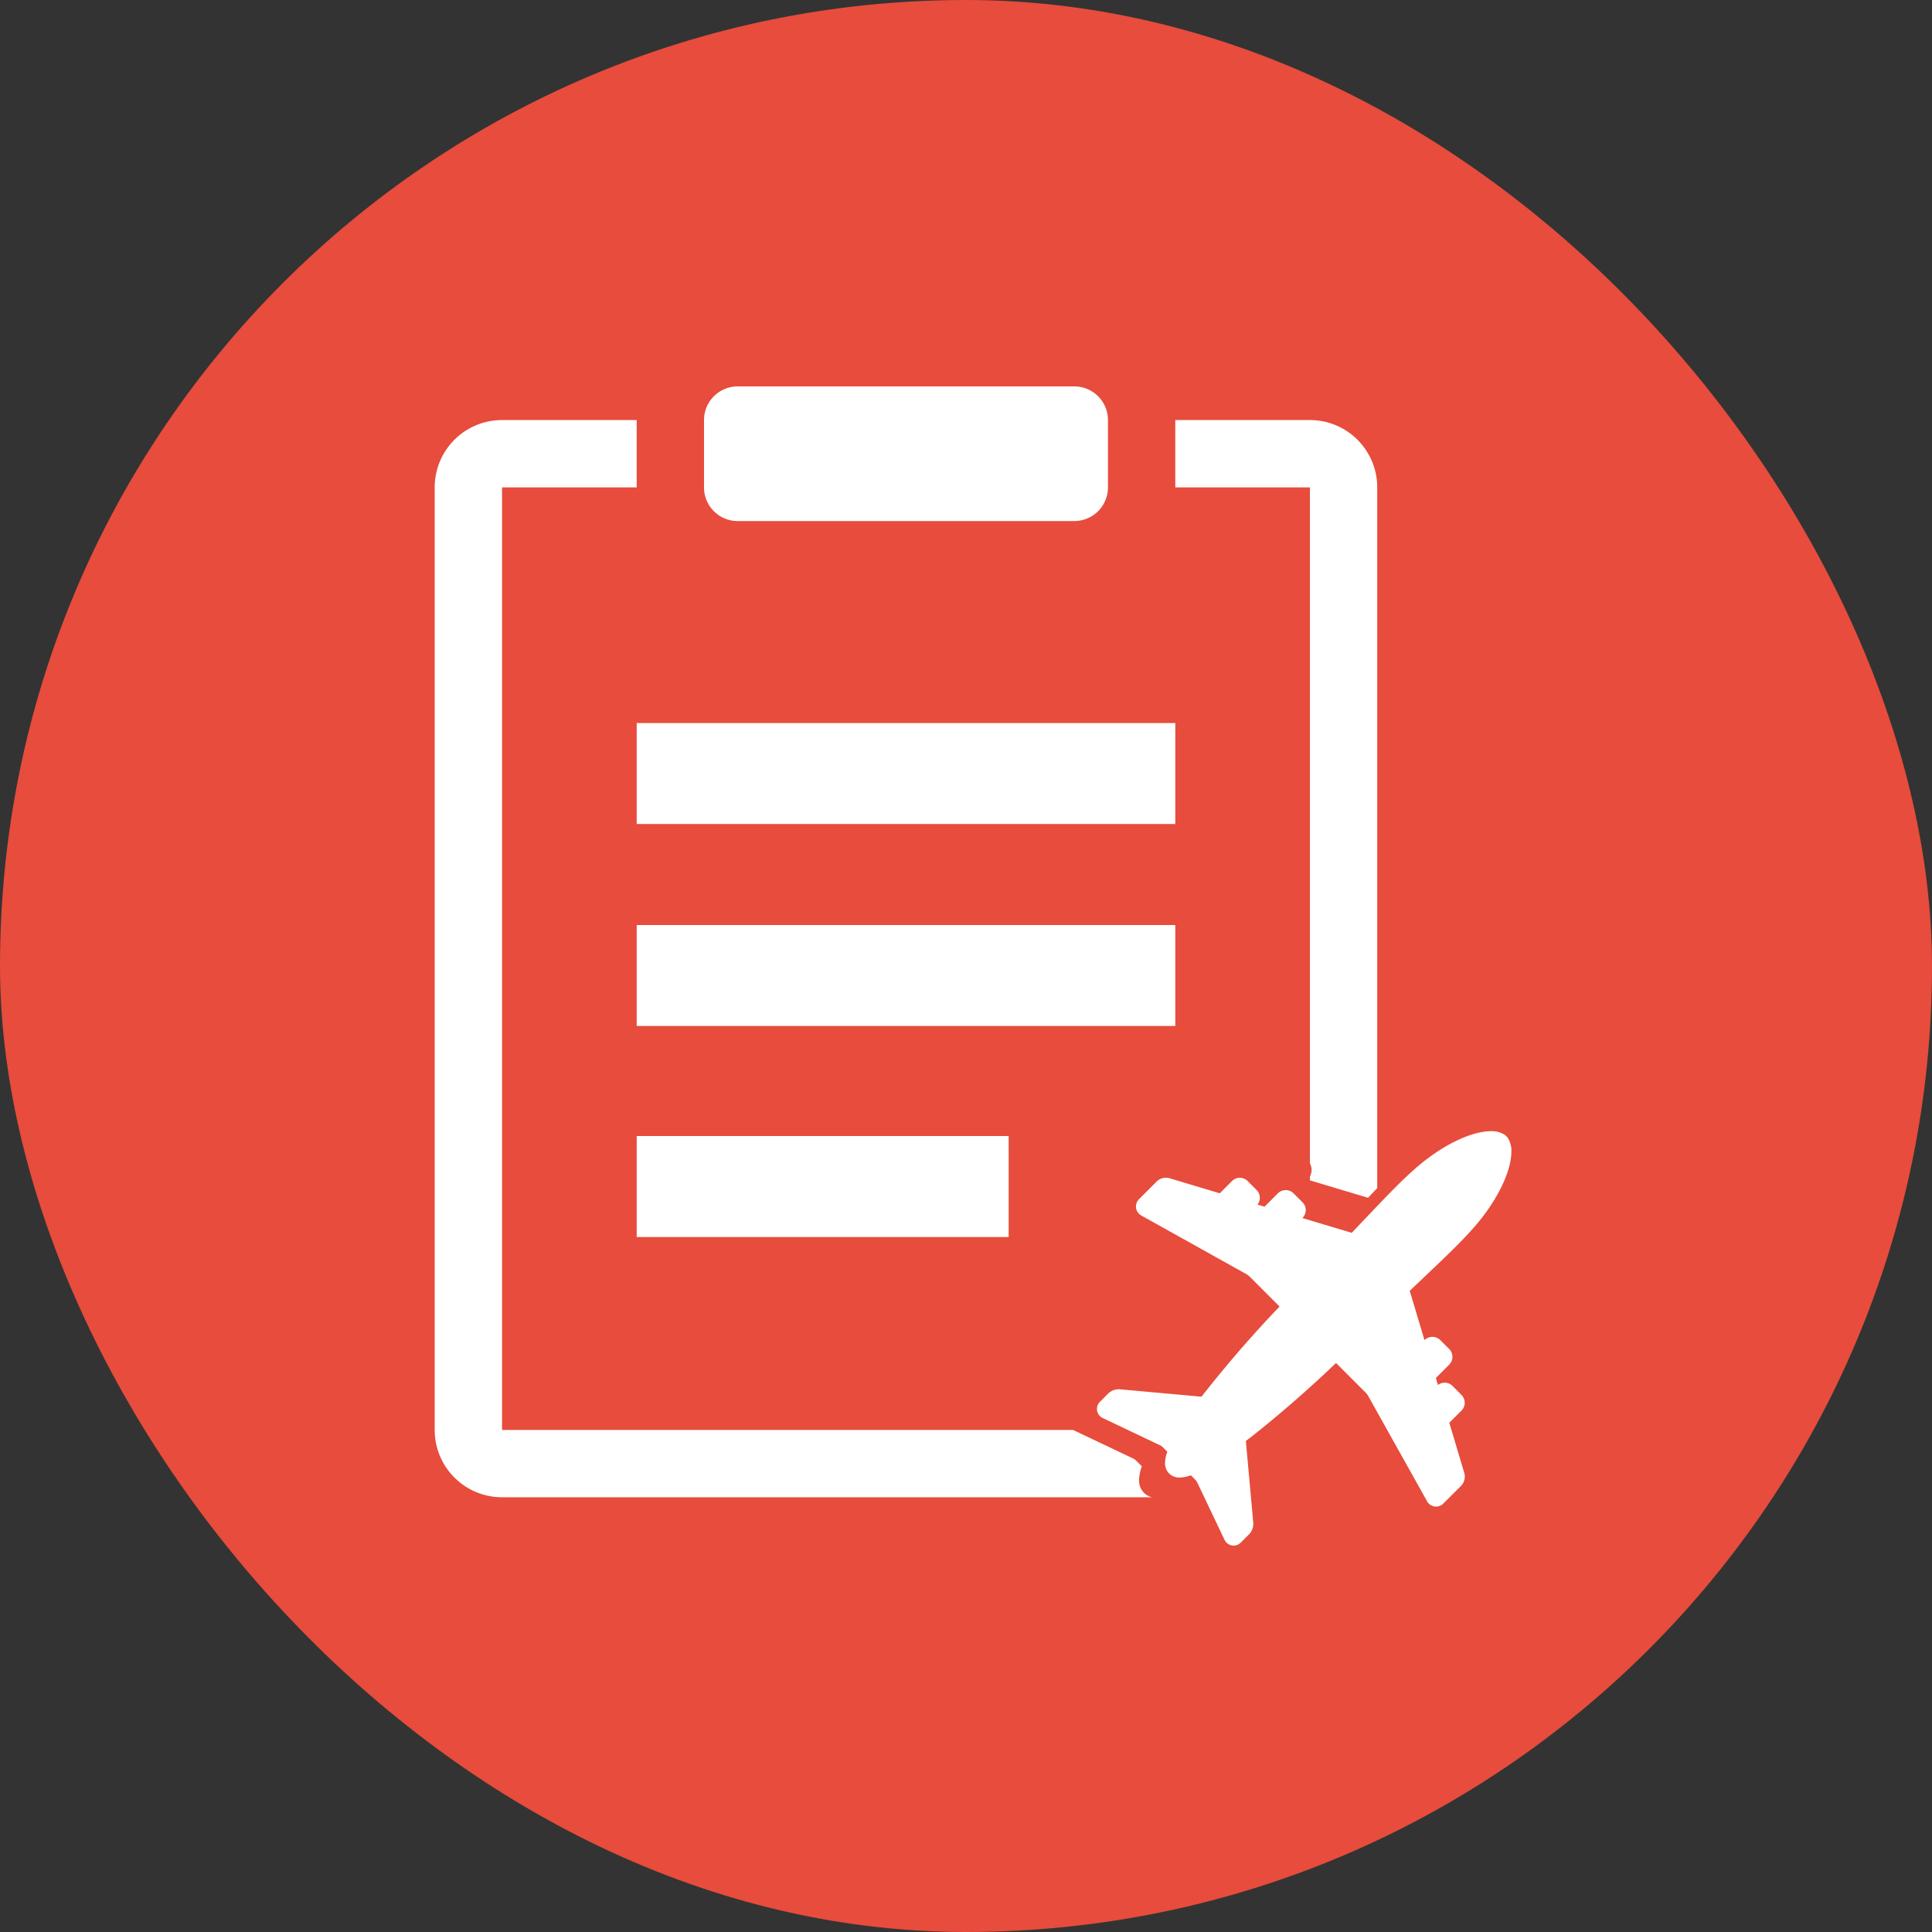<svg xmlns="http://www.w3.org/2000/svg" width="40" height="40" viewBox="0 0 40 40">
    <rect x="0" y="0" width="40" height="40" fill="#333333" stroke="none"/>
    <g fill="none" fill-rule="evenodd">
        <rect width="40" height="40" fill="#E74C3C" rx="20"/>
        <path fill="#FFF" d="M30.728 25.152c.352-.472.563-.961.564-1.31a.485.485 0 0 0-.067-.269.208.208 0 0 0-.039-.05.224.224 0 0 0-.045-.035.478.478 0 0 0-.272-.068c-.348 0-.838.21-1.31.564-.38.285-.762.686-1.29 1.243l-.283.297-1.022-.306.003-.003a.228.228 0 0 0 0-.323l-.185-.185a.23.23 0 0 0-.325 0l-.276.276-.146-.043a.222.222 0 0 0 .048-.14.225.225 0 0 0-.067-.163l-.185-.185a.23.23 0 0 0-.324 0l-.253.254-1.04-.312a.275.275 0 0 0-.266.067l-.365.366a.215.215 0 0 0-.064.15.21.21 0 0 0 .111.189l2.186 1.22c.01.007.041.03.053.041l.623.623a24.726 24.726 0 0 0-1.616 1.867l-1.69-.153a.312.312 0 0 0-.239.085l-.17.17a.208.208 0 0 0 .058.342l1.189.565c.01.005.037.024.045.032l.099.098a.723.723 0 0 0-.047.229.3.3 0 0 0 .082.22l.005.003a.301.301 0 0 0 .22.083.731.731 0 0 0 .227-.047l.1.1a.27.27 0 0 1 .03.044l.565 1.187a.21.21 0 0 0 .19.125c.056 0 .11-.023.15-.063l.175-.176a.31.31 0 0 0 .083-.23l-.154-1.697.141-.108a24.655 24.655 0 0 0 1.726-1.507l.623.624c.01.01.034.041.04.054l1.22 2.181a.212.212 0 0 0 .34.05l.368-.367a.279.279 0 0 0 .065-.264l-.311-1.04.253-.253a.23.23 0 0 0 0-.323l-.185-.186a.229.229 0 0 0-.303-.02l-.043-.145.276-.276a.23.23 0 0 0 0-.324l-.185-.185a.23.23 0 0 0-.324 0l-.002.002-.306-1.022.302-.287c.554-.526.954-.906 1.239-1.286zm-7.037 5.761l-.001-.001-.006-.005a.368.368 0 0 1-.101-.268.884.884 0 0 1 .058-.281l-.121-.12a.338.338 0 0 0-.056-.04l-1.248-.593H10.394V10.091h2.788V8.697h-2.788c-.77 0-1.394.624-1.394 1.394v19.514c0 .77.624 1.394 1.394 1.394H23.85a.346.346 0 0 1-.159-.086zm-8.419-20.125h6.97a.697.697 0 0 0 .697-.697V8.697A.697.697 0 0 0 22.242 8h-6.97a.697.697 0 0 0-.696.697v1.394c0 .385.312.697.696.697zM27.121 24.09a.274.274 0 0 1 0 .264v.084l1.203.361.19-.2V10.091c0-.77-.624-1.394-1.393-1.394h-2.788v1.394h2.788V24.09zm-13.94 1.522h7.702V23.52h-7.701v2.09zm0-4.37h11.152v-2.09H13.182v2.09zm0-4.182h11.152v-2.09H13.182v2.09z"/>
    </g>
</svg>
